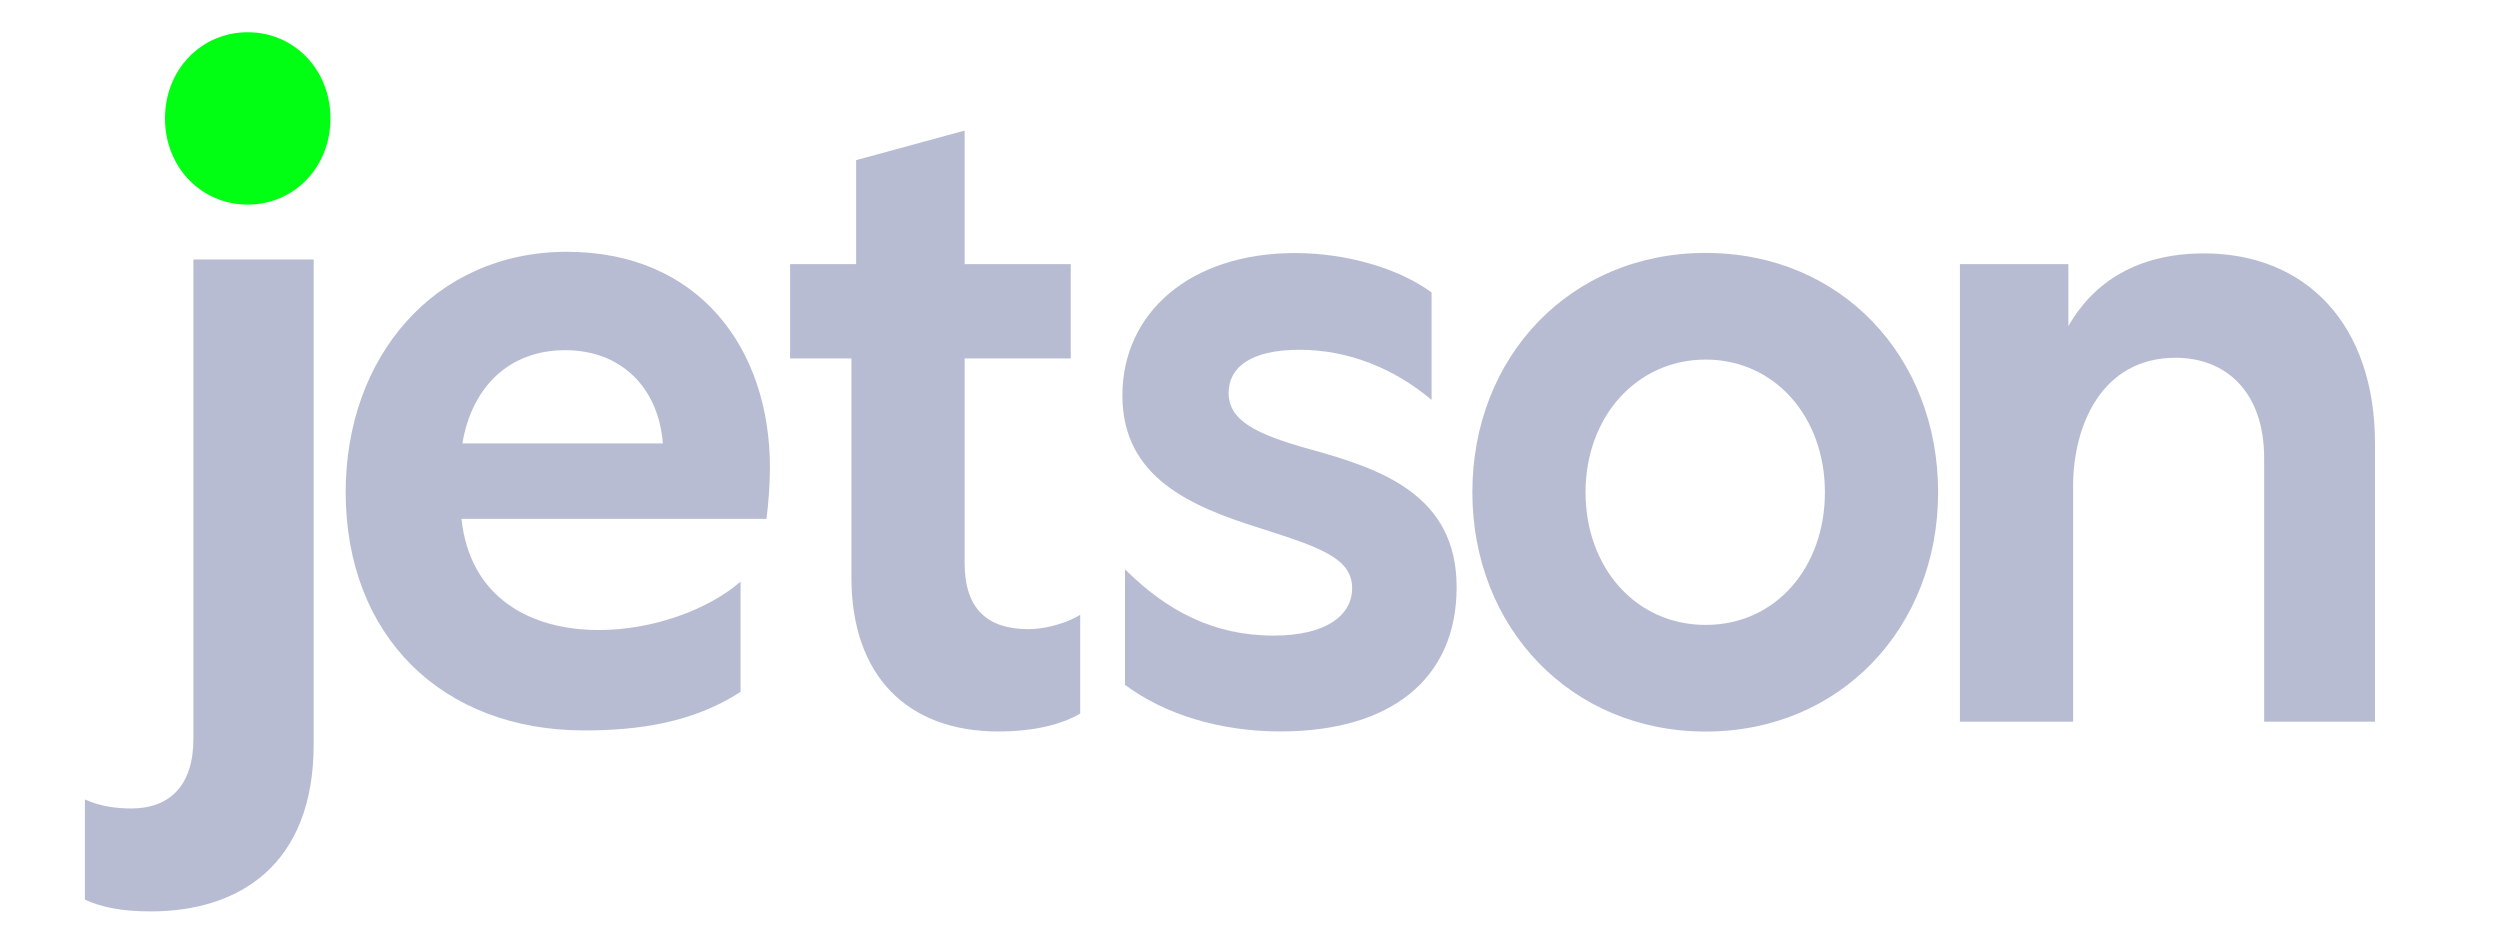 <?xml version="1.0" encoding="UTF-8"?>
<svg id="Layer_1" data-name="Layer 1" xmlns="http://www.w3.org/2000/svg" viewBox="0 0 1060 400">
  <g id="JetsonGroup">
    <g>
      <g id="J">
        <path d="M140.11,50.21c0,20.74-15.44,36.54-35.08,36.54s-35.08-15.8-35.08-36.54,15.43-36.54,35.08-36.54,35.08,15.8,35.08,36.54Z" style="fill: #00ff12;"/>
        <path d="M133,315.61c0,50.92-31.42,70.83-69.12,70.83-12.57,0-21.21-1.91-27.88-4.98v-42.5c6.68,3.06,13.76,3.83,19.66,3.83,16.51,0,26.34-9.96,26.34-29.48V110h51v205.61Z" style="fill: #b8bcd3;"/>
      </g>
      <path id="e" d="M326.46,198.34c0,7.22-.73,15.96-1.47,21.66h-129.33c3.66,33.82,29.68,47.13,58.25,47.13,23.08,0,46.53-8.74,60.09-20.52v46.75c-20.52,13.3-43.97,16.34-66.31,16.34-60.09,0-101.12-39.9-101.12-101.09,0-57.39,37.74-101.85,93.79-101.85s86.1,41.04,86.1,91.59ZM196.05,188h85c-1.83-23.56-17.59-39.52-41.4-39.52s-39.57,15.58-43.6,39.52Z" style="fill: #b8bcd3;"/>
      <path id="t" d="M458,302.55c-7.69,4.56-19.4,7.59-34.77,7.59-38.43,0-62.23-23.54-62.23-65.31v-92.84h-26v-40h28v-44.09l46-12.54v56.63h45v40h-45v86.65c0,19.76,9.8,28.12,27.22,28.12,5.08,0,14.16-1.52,21.78-6.08v41.86Z" style="fill: #b8bcd3;"/>
      <path id="s" d="M607,124v45.58c-15.75-13.3-35.15-21.27-56.03-21.27s-30.03,7.6-30.03,18.23c0,11.78,11.35,17.47,34.42,23.93,30.39,8.36,62.25,19.37,62.25,58.5s-28.2,61.16-74.7,61.16c-25.63,0-49.07-7.22-65.92-19.75v-49c17.58,17.47,37.35,28.11,62.99,28.11,21.97,0,33.32-8.36,33.32-20.13,0-12.92-14.28-17.47-39.18-25.45-28.93-9.12-58.23-21.27-58.23-56.22s28.56-60.4,73.24-60.4c21.61,0,43.94,6.46,57.86,16.71Z" style="fill: #b8bcd3;"/>
      <path id="o" d="M821.76,208.71c0,57.39-41.4,101.47-98.56,101.47s-98.92-44.08-98.92-101.47,41.4-101.47,98.92-101.47,98.56,44.09,98.56,101.47ZM672.27,208.71c0,31.92,21.25,56.25,50.93,56.25s50.56-24.32,50.56-56.25-21.25-56.25-50.56-56.25-50.93,24.32-50.93,56.25Z" style="fill: #b8bcd3;"/>
      <path id="n" d="M934.49,107.44c43.21,0,72.51,30.05,72.51,80.64v117.92h-47v-111.73c0-28.12-16.2-42.57-37.55-42.57-31.66,0-43.45,29.26-43.45,54.35v99.95h-48V112h46v26.25c10.62-18.64,29.3-30.81,57.49-30.81Z" style="fill: #b8bcd3;"/>
    </g>
  </g>
</svg>